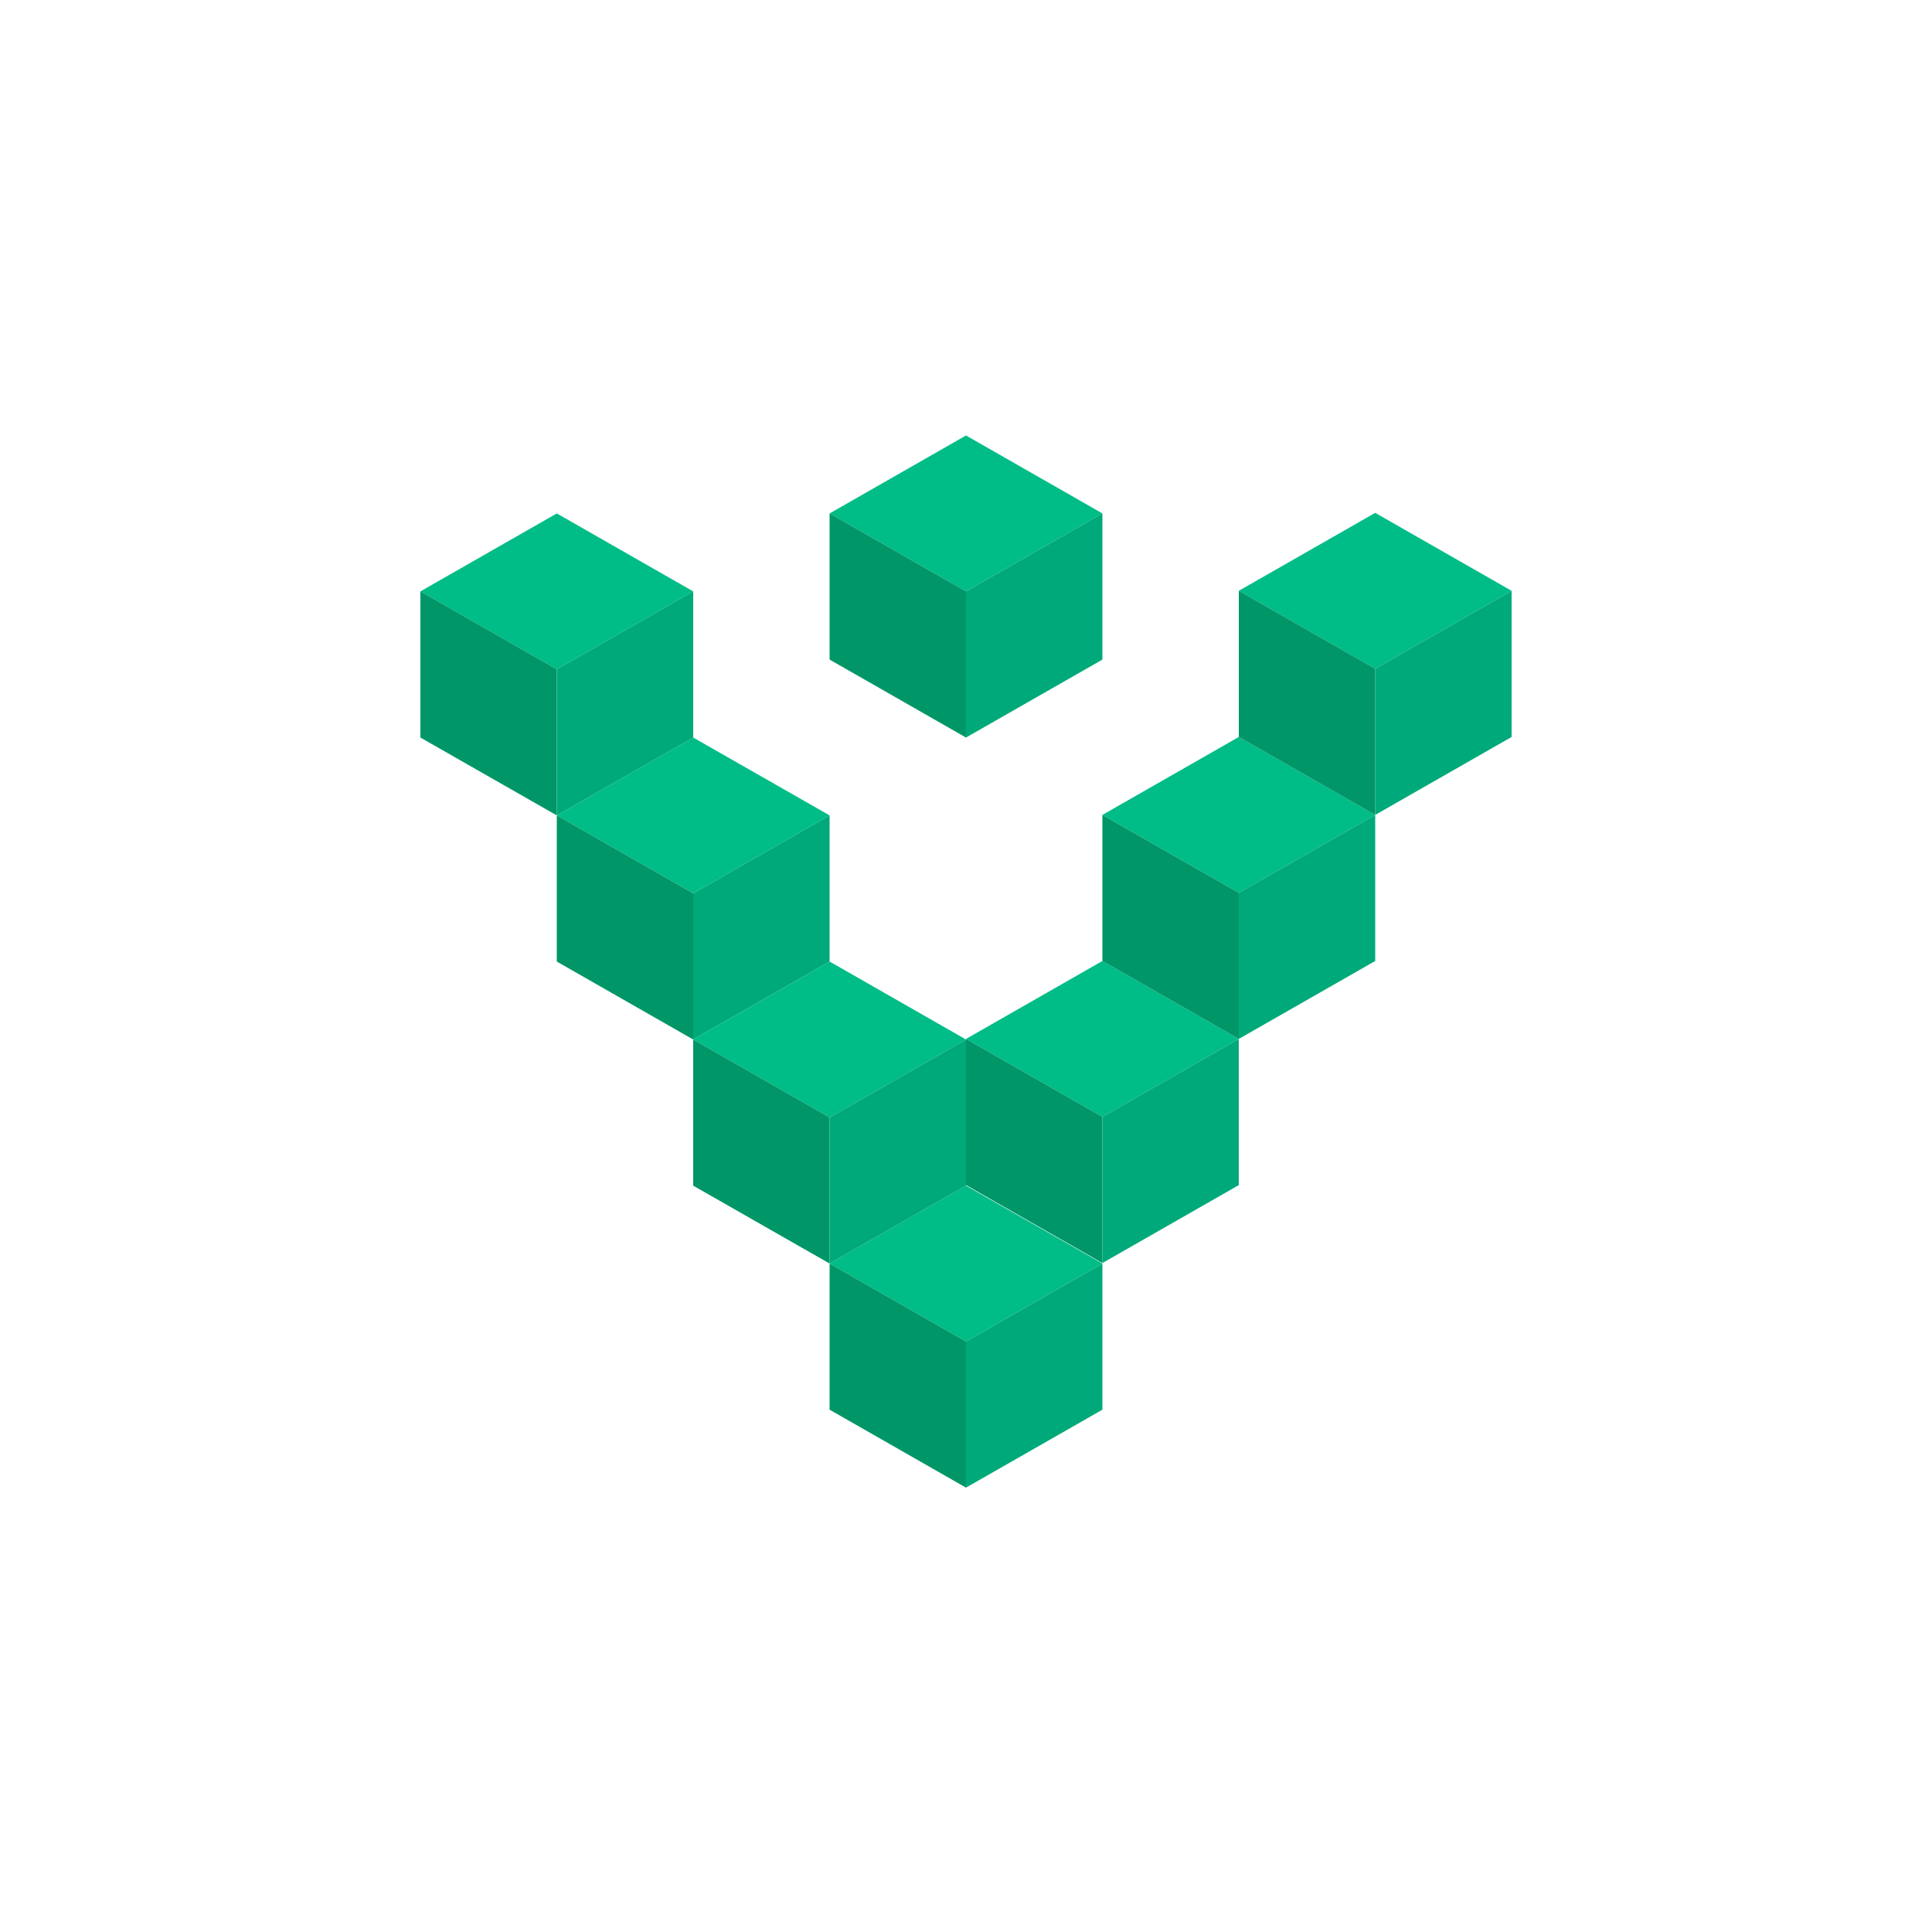 <?xml version="1.0" encoding="utf-8"?>
<!-- Generator: Adobe Illustrator 24.1.2, SVG Export Plug-In . SVG Version: 6.00 Build 0)  -->
<svg version="1.1" id="Layer_1" xmlns="http://www.w3.org/2000/svg" xmlns:xlink="http://www.w3.org/1999/xlink" x="0px" y="0px"
	 viewBox="0 0 200 200" style="enable-background:new 0 0 200 200;" xml:space="preserve">
<style type="text/css">
	.st0{fill:#00BC87;}
	.st1{fill:#009668;}
	.st2{fill:#00A979;}
	.st3{fill:#252832;}
	.st4{fill:#917676;}
</style>
<g>
	<g>
		<polygon class="st0" points="100,45.08 114.12,53.15 100,61.22 85.88,53.15 		"/>
		<polygon class="st1" points="85.88,53.15 100,61.22 100,76.35 85.88,68.28 		"/>
		<polygon class="st2" points="100,76.35 114.12,68.28 114.12,53.15 100,61.22 		"/>
	</g>
	<g>
		<polygon class="st0" points="100,122.74 114.12,130.8 100,138.87 85.88,130.8 		"/>
		<polygon class="st1" points="85.88,130.8 100,138.87 100,154 85.88,145.93 		"/>
		<polygon class="st2" points="100,154 114.12,145.93 114.12,130.8 100,138.87 		"/>
	</g>
	<g>
		<polygon class="st0" points="114.12,99.48 128.24,107.55 114.12,115.62 100,107.55 		"/>
		<polygon class="st1" points="100,107.55 114.12,115.62 114.12,130.75 100,122.68 		"/>
		<polygon class="st2" points="114.12,130.75 128.24,122.68 128.24,107.55 114.12,115.62 		"/>
	</g>
	<g>
		<polygon class="st0" points="128.24,76.29 142.36,84.36 128.24,92.42 114.12,84.36 		"/>
		<polygon class="st1" points="114.12,84.36 128.24,92.42 128.24,107.55 114.12,99.48 		"/>
		<polygon class="st2" points="128.24,107.55 142.36,99.48 142.36,84.36 128.24,92.42 		"/>
	</g>
	<g>
		<polygon class="st0" points="142.36,53.09 156.48,61.16 142.36,69.23 128.24,61.16 		"/>
		<polygon class="st1" points="128.24,61.16 142.36,69.23 142.36,84.36 128.24,76.29 		"/>
		<polygon class="st2" points="142.36,84.36 156.48,76.29 156.48,61.16 142.36,69.23 		"/>
	</g>
	<g>
		<polygon class="st0" points="71.76,76.35 85.88,84.41 71.76,92.48 57.64,84.41 		"/>
		<polygon class="st1" points="57.64,84.41 71.76,92.48 71.76,107.61 57.64,99.54 		"/>
		<polygon class="st2" points="71.76,107.61 85.88,99.54 85.88,84.41 71.76,92.48 		"/>
	</g>
	<g>
		<polygon class="st0" points="57.64,53.15 71.76,61.22 57.64,69.29 43.52,61.22 		"/>
		<polygon class="st1" points="43.52,61.22 57.64,69.29 57.64,84.41 43.52,76.35 		"/>
		<polygon class="st2" points="57.64,84.41 71.76,76.35 71.76,61.22 57.64,69.29 		"/>
	</g>
	<g>
		<polygon class="st0" points="85.88,99.54 100,107.61 85.88,115.68 71.76,107.61 		"/>
		<polygon class="st1" points="71.76,107.61 85.88,115.68 85.88,130.8 71.76,122.74 		"/>
		<polygon class="st2" points="85.88,130.8 100,122.74 100,107.61 85.88,115.68 		"/>
	</g>
</g>
</svg>
